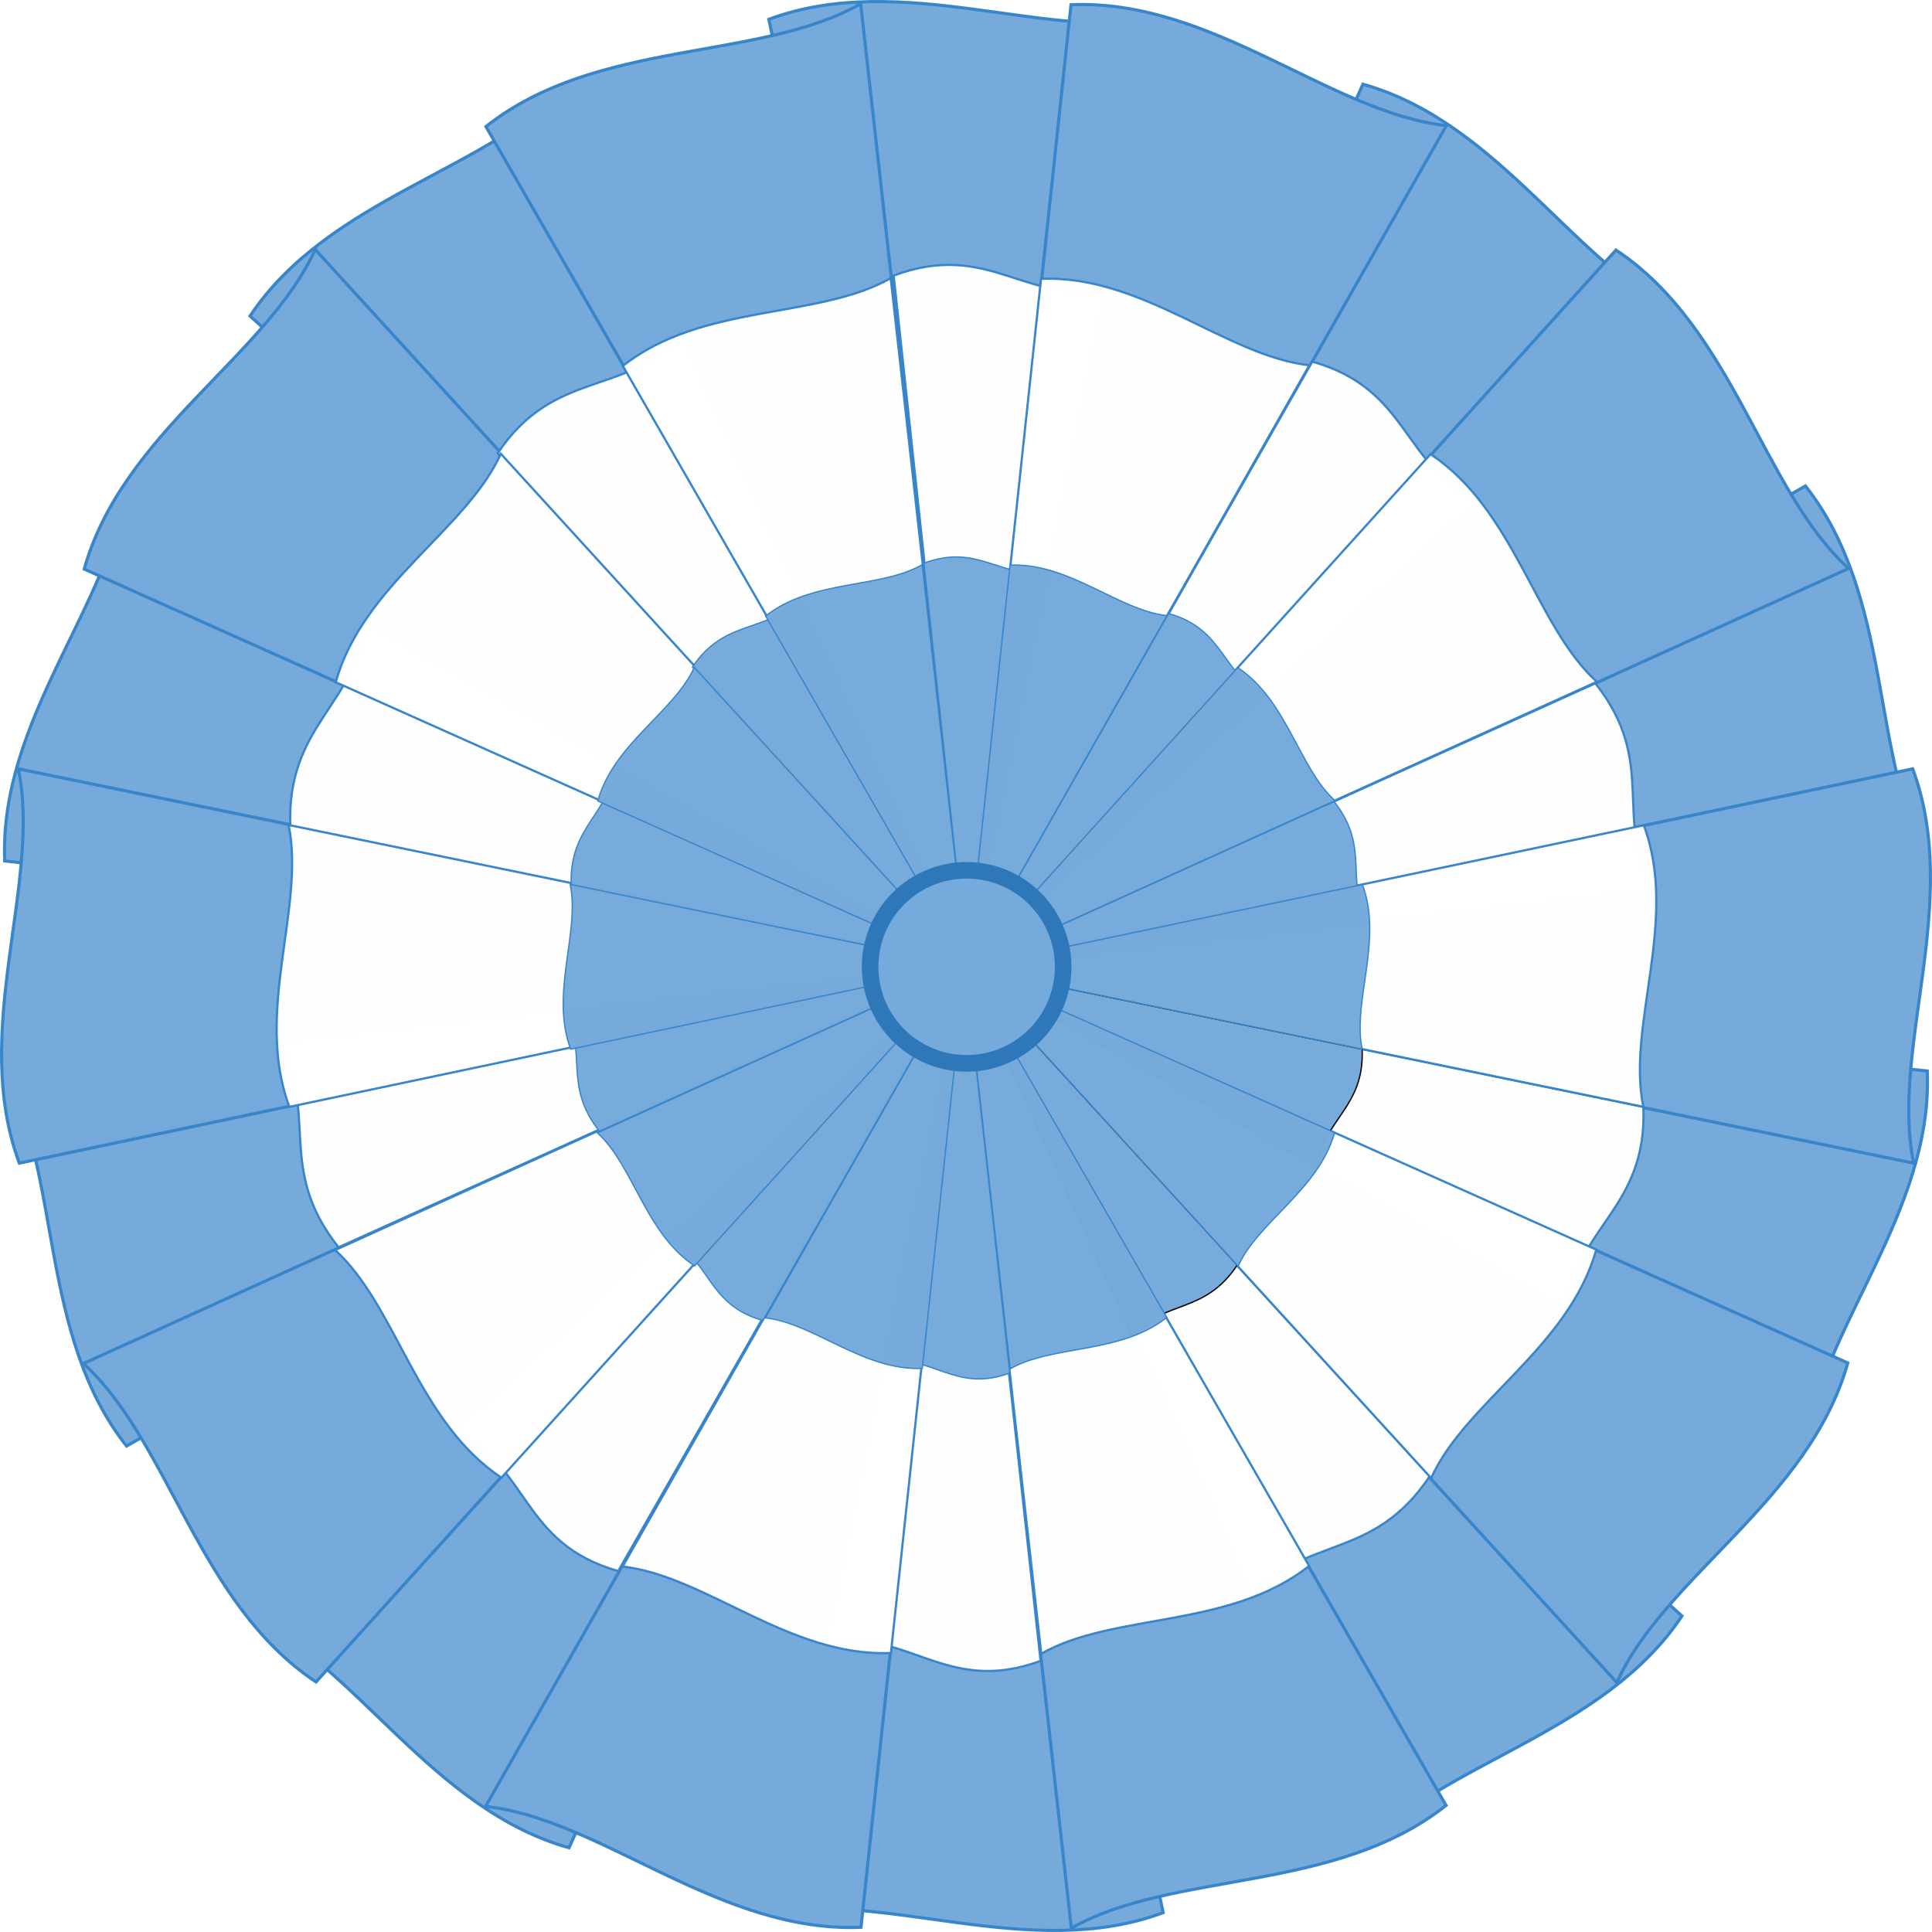 <?xml version="1.0" encoding="UTF-8" standalone="no"?>
<svg
   xmlns:dc="http://purl.org/dc/elements/1.1/"
   xmlns:cc="http://creativecommons.org/ns#"
   xmlns:rdf="http://www.w3.org/1999/02/22-rdf-syntax-ns#"
   xmlns:svg="http://www.w3.org/2000/svg"
   xmlns="http://www.w3.org/2000/svg"
   version="1.1"
   width="721.636"
   height="721.636"
   id="svg2">
  <defs
     id="defs4">
    <filter
       color-interpolation-filters="sRGB"
       id="filter3940">
      <feGaussianBlur
         stdDeviation="1.392"
         id="feGaussianBlur3942" />
    </filter>
  </defs>
  <g
     transform="translate(100.709,-122.6)"
     id="layer1">
    <path
       d="M 186.458,129.814 C 236.189,111.336 291.04,138.282 333.76,129.436 L 261.018,483.417 z"
       id="path2978"
       style="opacity:0.989;fill:#75aadb;fill-opacity:1;stroke:#3784cb;stroke-width:1.165;stroke-miterlimit:4;stroke-dasharray:none;stroke-opacity:0.992" />
    <path
       d="M 408.367,154.056 C 459.461,168.338 487.998,222.377 527.759,240.331 L 260.844,483.952 z"
       id="path3602"
       style="opacity:0.989;fill:#75aadb;fill-opacity:1;stroke:#3784cb;stroke-width:1.165;stroke-miterlimit:4;stroke-dasharray:none;stroke-opacity:0.992" />
    <path
       d="M 573.646,304.102 C 606.587,345.689 597.911,406.181 619.525,444.077 L 260.39,484.282 z"
       id="path3606"
       style="opacity:0.989;fill:#75aadb;fill-opacity:1;stroke:#3784cb;stroke-width:1.165;stroke-miterlimit:4;stroke-dasharray:none;stroke-opacity:0.992" />
    <path
       d="M 502.889,215.99 C 547.069,245.362 557.51,305.575 589.777,334.937 L 260.643,484.153 z"
       id="path3604"
       style="opacity:0.989;fill:#75aadb;fill-opacity:1;stroke:#3784cb;stroke-width:1.165;stroke-miterlimit:4;stroke-dasharray:none;stroke-opacity:0.992" />
    <path
       d="M 619.165,522.641 C 621.371,575.648 578.794,619.487 574.006,662.85 L 259.828,484.282 z"
       id="path3610"
       style="opacity:0.989;fill:#75aadb;fill-opacity:1;stroke:#3784cb;stroke-width:1.165;stroke-miterlimit:4;stroke-dasharray:none;stroke-opacity:0.992" />
    <path
       d="M 527.536,726.197 C 498.164,770.378 437.951,780.819 408.589,813.086 L 259.373,483.952 z"
       id="path3614"
       style="opacity:0.989;fill:#75aadb;fill-opacity:1;stroke:#3784cb;stroke-width:1.165;stroke-miterlimit:4;stroke-dasharray:none;stroke-opacity:0.992" />
    <path
       d="M 333.76,837.021 C 284.029,855.498 229.178,828.553 186.458,837.399 L 259.2,483.417 z"
       id="path3618"
       style="opacity:0.989;fill:#75aadb;fill-opacity:1;stroke:#3784cb;stroke-width:1.165;stroke-miterlimit:4;stroke-dasharray:none;stroke-opacity:0.992" />
    <path
       d="M 111.851,812.779 C 60.757,798.497 32.22,744.458 -7.541,726.504 L 259.373,482.883 z"
       id="path3622"
       style="opacity:0.989;fill:#75aadb;fill-opacity:1;stroke:#3784cb;stroke-width:1.165;stroke-miterlimit:4;stroke-dasharray:none;stroke-opacity:0.992" />
    <path
       d="M -53.428,662.733 C -86.37,621.146 -77.693,560.653 -99.307,522.758 L 259.828,482.553 z"
       id="path3626"
       style="opacity:0.989;fill:#75aadb;fill-opacity:1;stroke:#3784cb;stroke-width:1.165;stroke-miterlimit:4;stroke-dasharray:none;stroke-opacity:0.992" />
    <path
       d="M -98.947,444.194 C -101.153,391.187 -58.577,347.348 -53.788,303.985 L 260.39,482.553 z"
       id="path3630"
       style="opacity:0.989;fill:#75aadb;fill-opacity:1;stroke:#3784cb;stroke-width:1.165;stroke-miterlimit:4;stroke-dasharray:none;stroke-opacity:0.992" />
    <path
       d="M -7.319,240.637 C 22.054,196.457 82.267,186.016 111.629,153.749 L 260.844,482.883 z"
       id="path3634"
       style="opacity:0.989;fill:#75aadb;fill-opacity:1;stroke:#3784cb;stroke-width:1.165;stroke-miterlimit:4;stroke-dasharray:none;stroke-opacity:0.992" />
    <path
       d="M 80.793,169.88 C 122.38,136.939 182.873,145.616 220.769,124.001 L 260.973,483.137 z"
       id="path3636"
       style="opacity:0.989;fill:#75aadb;fill-opacity:1;stroke:#3784cb;stroke-width:1.165;stroke-miterlimit:4;stroke-dasharray:none;stroke-opacity:0.992" />
    <path
       d="M 299.332,124.362 C 352.339,122.156 396.179,164.732 439.541,169.52 L 260.973,483.698 z"
       id="path3600"
       style="opacity:0.989;fill:#75aadb;fill-opacity:1;stroke:#3784cb;stroke-width:1.165;stroke-miterlimit:4;stroke-dasharray:none;stroke-opacity:0.992" />
    <path
       d="M 613.712,409.767 C 632.19,459.498 605.245,514.348 614.091,557.068 L 260.109,484.327 z"
       id="path3608"
       style="opacity:0.989;fill:#75aadb;fill-opacity:1;stroke:#3784cb;stroke-width:1.165;stroke-miterlimit:4;stroke-dasharray:none;stroke-opacity:0.992" />
    <path
       d="M 589.471,631.675 C 575.188,682.77 521.149,711.307 503.195,751.067 L 259.575,484.153 z"
       id="path3612"
       style="opacity:0.989;fill:#75aadb;fill-opacity:1;stroke:#3784cb;stroke-width:1.165;stroke-miterlimit:4;stroke-dasharray:none;stroke-opacity:0.992" />
    <path
       d="M 439.424,796.955 C 397.837,829.896 337.345,821.219 299.449,842.833 L 259.244,483.698 z"
       id="path3616"
       style="opacity:0.989;fill:#75aadb;fill-opacity:1;stroke:#3784cb;stroke-width:1.165;stroke-miterlimit:4;stroke-dasharray:none;stroke-opacity:0.992" />
    <path
       d="M 220.886,842.473 C 167.879,844.679 124.039,802.103 80.676,797.315 L 259.244,483.136 z"
       id="path3620"
       style="opacity:0.989;fill:#75aadb;fill-opacity:1;stroke:#3784cb;stroke-width:1.165;stroke-miterlimit:4;stroke-dasharray:none;stroke-opacity:0.992" />
    <path
       d="M 17.329,750.845 C -26.851,721.473 -37.293,661.26 -69.559,631.898 L 259.575,482.682 z"
       id="path3624"
       style="opacity:0.989;fill:#75aadb;fill-opacity:1;stroke:#3784cb;stroke-width:1.165;stroke-miterlimit:4;stroke-dasharray:none;stroke-opacity:0.992" />
    <path
       d="M -93.494,557.068 C -111.972,507.337 -85.027,452.487 -93.873,409.767 L 260.109,482.508 z"
       id="path3628"
       style="opacity:0.989;fill:#75aadb;fill-opacity:1;stroke:#3784cb;stroke-width:1.165;stroke-miterlimit:4;stroke-dasharray:none;stroke-opacity:0.992" />
    <path
       d="M -69.253,335.16 C -54.971,284.065 -0.931,255.528 17.023,215.767 L 260.643,482.682 z"
       id="path3632"
       style="opacity:0.989;fill:#75aadb;fill-opacity:1;stroke:#3784cb;stroke-width:1.165;stroke-miterlimit:4;stroke-dasharray:none;stroke-opacity:0.992" />
    <path
       d="M 233.088,225.526 C 268.634,212.319 282.21,236.704 312.745,230.381 L 260.752,483.391 L 233.088,225.526 z"
       id="path3302"
       style="opacity:0.989;fill:#ffffff;fill-opacity:1;stroke:#3784cb;stroke-width:0.833;stroke-miterlimit:4;stroke-dasharray:none;stroke-opacity:0.992" />
    <path
       d="M 389.446,257.687 C 425.966,267.895 422.987,296.811 451.406,309.644 L 260.628,483.773 L 389.446,257.687 z"
       id="path3304"
       style="opacity:0.989;fill:#ffffff;fill-opacity:1;stroke:#3784cb;stroke-width:0.833;stroke-miterlimit:4;stroke-dasharray:none;stroke-opacity:0.992" />
    <path
       d="M 495.181,377.829 C 518.726,407.554 501.547,428.186 516.996,455.272 L 260.303,484.009 L 495.181,377.829 z"
       id="path3306"
       style="opacity:0.989;fill:#ffffff;fill-opacity:1;stroke:#3784cb;stroke-width:0.833;stroke-miterlimit:4;stroke-dasharray:none;stroke-opacity:0.992" />
    <path
       d="M 433.63,292.246 C 465.208,313.24 472.671,356.277 495.734,377.264 L 260.484,483.916 z"
       id="path3308"
       style="opacity:0.989;fill:#ffffff;fill-opacity:1;stroke:#3784cb;stroke-width:0.833;stroke-miterlimit:4;stroke-dasharray:none;stroke-opacity:0.992" />
    <path
       d="M 513.112,536.033 C 514.689,573.92 487.884,580.647 484.462,611.641 L 259.902,484.009 L 513.112,536.033 z"
       id="path3310"
       style="opacity:0.989;fill:#ffffff;fill-opacity:1;stroke:#3784cb;stroke-width:0.833;stroke-miterlimit:4;stroke-dasharray:none;stroke-opacity:0.992" />
    <path
       d="m 433.308,674.004 c -20.994,31.578 -46.092,21.955 -67.078,45.018 C 333.929,640.606 295.128,562.189 259.577,483.773 Z"
       id="path3312"
       style="opacity:0.989;fill:#ffffff;fill-opacity:1;stroke:#3784cb;stroke-width:0.833;stroke-miterlimit:4;stroke-dasharray:none;stroke-opacity:0.992" />
    <path
       d="M 287.971,742.964 C 252.425,756.171 237.994,730.078 207.46,736.401 L 259.453,483.391 L 287.971,742.964 z"
       id="path3314"
       style="opacity:0.989;fill:#ffffff;fill-opacity:1;stroke:#3784cb;stroke-width:0.833;stroke-miterlimit:4;stroke-dasharray:none;stroke-opacity:0.992" />
    <path
       d="M 130.215,709.406 C 93.695,699.198 97.218,669.97 68.798,657.138 L 259.577,483.009 L 130.215,709.406 z"
       id="path3316"
       style="opacity:0.989;fill:#ffffff;fill-opacity:1;stroke:#3784cb;stroke-width:0.833;stroke-miterlimit:4;stroke-dasharray:none;stroke-opacity:0.992" />
    <path
       d="M 25.749,588.492 C 2.204,558.767 18.657,538.595 3.208,511.509 L 259.902,482.773 L 25.749,588.492 z"
       id="path3318"
       style="opacity:0.989;fill:#ffffff;fill-opacity:1;stroke:#3784cb;stroke-width:0.833;stroke-miterlimit:4;stroke-dasharray:none;stroke-opacity:0.992" />
    <path
       d="M 7.737,431.436 C 6.16,393.549 32.321,386.134 35.743,355.141 L 260.303,482.773 L 7.737,431.436 z"
       id="path3320"
       style="opacity:0.989;fill:#ffffff;fill-opacity:1;stroke:#3784cb;stroke-width:0.833;stroke-miterlimit:4;stroke-dasharray:none;stroke-opacity:0.992" />
    <path
       d="M 85.189,291.923 C 106.182,260.345 132.989,270.822 153.975,247.759 L 260.628,483.009 L 85.189,291.923 z"
       id="path3322"
       style="opacity:0.989;fill:#ffffff;fill-opacity:1;stroke:#3784cb;stroke-width:0.833;stroke-miterlimit:4;stroke-dasharray:none;stroke-opacity:0.992" />
    <path
       d="M 131.936,259.289 C 161.66,235.744 204.898,241.946 231.984,226.497 L 260.72,483.19 z"
       id="path3324"
       style="opacity:0.989;fill:#ffffff;fill-opacity:1;stroke:#3784cb;stroke-width:0.833;stroke-miterlimit:4;stroke-dasharray:none;stroke-opacity:0.992" />
    <path
       d="M 288.137,226.754 C 326.024,225.178 357.359,255.609 388.352,259.032 L 260.72,483.592 z"
       id="path3326"
       style="opacity:0.989;fill:#ffffff;fill-opacity:1;stroke:#3784cb;stroke-width:0.833;stroke-miterlimit:4;stroke-dasharray:none;stroke-opacity:0.992" />
    <path
       d="M 513.289,430.857 C 526.496,466.402 506.79,505.499 513.112,536.033 L 260.102,484.041 L 513.289,430.857 z"
       id="path3328"
       style="opacity:0.989;fill:#ffffff;fill-opacity:1;stroke:#3784cb;stroke-width:0.833;stroke-miterlimit:4;stroke-dasharray:none;stroke-opacity:0.992" />
    <path
       d="M 495.515,589.359 C 485.307,625.878 446.682,646.275 433.849,674.695 L 259.72,483.916 z"
       id="path3330"
       style="opacity:0.989;fill:#ffffff;fill-opacity:1;stroke:#3784cb;stroke-width:0.833;stroke-miterlimit:4;stroke-dasharray:none;stroke-opacity:0.992" />
    <path
       d="M 388.269,707.493 C 358.544,731.038 315.307,724.836 288.221,740.285 L 259.484,483.591 z"
       id="path3332"
       style="opacity:0.989;fill:#ffffff;fill-opacity:1;stroke:#3784cb;stroke-width:0.833;stroke-miterlimit:4;stroke-dasharray:none;stroke-opacity:0.992" />
    <path
       d="M 232.067,740.027 C 194.18,741.604 162.846,711.172 131.852,707.75 L 259.484,483.19 z"
       id="path3334"
       style="opacity:0.989;fill:#ffffff;fill-opacity:1;stroke:#3784cb;stroke-width:0.833;stroke-miterlimit:4;stroke-dasharray:none;stroke-opacity:0.992" />
    <path
       d="M 86.574,674.536 C 54.996,653.542 47.534,610.504 24.471,589.518 L 259.72,482.865 z"
       id="path3336"
       style="opacity:0.989;fill:#ffffff;fill-opacity:1;stroke:#3784cb;stroke-width:0.833;stroke-miterlimit:4;stroke-dasharray:none;stroke-opacity:0.992" />
    <path
       d="M 7.363,536.033 C -5.844,500.488 13.415,461.283 7.093,430.748 L 260.102,482.741 z"
       id="path3338"
       style="opacity:0.989;fill:#ffffff;fill-opacity:1;stroke:#3784cb;stroke-width:0.833;stroke-miterlimit:4;stroke-dasharray:none;stroke-opacity:0.992" />
    <path
       d="M 24.69,377.423 C 34.898,340.903 73.523,320.506 86.355,292.087 L 260.484,482.865 z"
       id="path3340"
       style="opacity:0.989;fill:#ffffff;fill-opacity:1;stroke:#3784cb;stroke-width:0.833;stroke-miterlimit:4;stroke-dasharray:none;stroke-opacity:0.992" />
    <path
       d="M 244.388,332.966 C 265.166,325.245 273.103,339.5 290.952,335.804 L 260.559,483.704 L 244.388,332.966 z"
       id="path3387"
       style="opacity:0.989;fill:#75aadb;fill-opacity:0.992;stroke:#3784cb;stroke-width:0.487;stroke-miterlimit:4;stroke-dasharray:none;stroke-opacity:0.992" />
    <path
       d="M 335.789,351.766 C 357.137,357.733 355.396,374.637 372.008,382.138 L 260.486,483.927 L 335.789,351.766 z"
       id="path3389"
       style="opacity:0.989;fill:#75aadb;fill-opacity:0.992;stroke:#3784cb;stroke-width:0.487;stroke-miterlimit:4;stroke-dasharray:none;stroke-opacity:0.992" />
    <path
       d="M 397.597,421.997 C 411.361,439.373 401.319,451.433 410.35,467.267 L 260.296,484.065 L 397.597,421.997 z"
       id="path3391"
       style="opacity:0.989;fill:#75aadb;fill-opacity:0.992;stroke:#3784cb;stroke-width:0.487;stroke-miterlimit:4;stroke-dasharray:none;stroke-opacity:0.992" />
    <path
       d="M 361.617,371.968 C 380.077,384.24 384.439,409.398 397.921,421.666 L 260.402,484.011 z"
       id="path3393"
       style="opacity:0.989;fill:#75aadb;fill-opacity:0.992;stroke:#3784cb;stroke-width:0.487;stroke-miterlimit:4;stroke-dasharray:none;stroke-opacity:0.992" />
    <path
       d="M 408.079,514.477 C 409.001,536.624 393.332,540.557 391.331,558.674 L 260.062,484.065 L 408.079,514.477 z"
       id="path3395"
       style="opacity:0.989;fill:#75aadb;fill-opacity:0.992;stroke:#000000;stroke-width:0.487;stroke-miterlimit:4;stroke-dasharray:none" />
    <path
       d="M 361.429,595.13 C 349.156,613.589 334.485,607.964 322.217,621.446 L 259.872,483.927 L 361.429,595.13 z"
       id="path3397"
       style="opacity:0.989;fill:#75aadb;fill-opacity:0.992;stroke:#000000;stroke-width:0.487;stroke-miterlimit:4;stroke-dasharray:none" />
    <path
       d="M 276.47,635.441 C 255.691,643.162 247.256,627.908 229.406,631.604 L 259.799,483.704 L 276.47,635.441 z"
       id="path3399"
       style="opacity:0.989;fill:#75aadb;fill-opacity:0.992;stroke:#3784cb;stroke-width:0.487;stroke-miterlimit:4;stroke-dasharray:none;stroke-opacity:0.992" />
    <path
       d="M 184.252,615.825 C 162.904,609.857 164.963,592.772 148.35,585.27 L 259.872,483.481 L 184.252,615.825 z"
       id="path3401"
       style="opacity:0.989;fill:#75aadb;fill-opacity:0.992;stroke:#3784cb;stroke-width:0.487;stroke-miterlimit:4;stroke-dasharray:none;stroke-opacity:0.992" />
    <path
       d="M 123.185,545.142 C 109.421,527.767 119.039,515.975 110.008,500.141 L 260.062,483.343 L 123.185,545.142 z"
       id="path3403"
       style="opacity:0.989;fill:#75aadb;fill-opacity:0.992;stroke:#3784cb;stroke-width:0.487;stroke-miterlimit:4;stroke-dasharray:none;stroke-opacity:0.992" />
    <path
       d="M 112.656,453.333 C 111.734,431.186 127.026,426.852 129.027,408.734 L 260.297,483.343 L 112.656,453.333 z"
       id="path3405"
       style="opacity:0.989;fill:#75aadb;fill-opacity:0.992;stroke:#3784cb;stroke-width:0.487;stroke-miterlimit:4;stroke-dasharray:none;stroke-opacity:0.992" />
    <path
       d="M 157.931,371.779 C 170.203,353.32 185.873,359.444 198.141,345.962 L 260.486,483.481 L 157.931,371.779 z"
       id="path3407"
       style="opacity:0.989;fill:#75aadb;fill-opacity:0.992;stroke:#3784cb;stroke-width:0.487;stroke-miterlimit:4;stroke-dasharray:none;stroke-opacity:0.992" />
    <path
       d="M 185.258,352.702 C 202.634,338.939 227.909,342.564 243.742,333.533 L 260.54,483.587 z"
       id="path3409"
       style="opacity:0.989;fill:#75aadb;fill-opacity:0.992;stroke:#3784cb;stroke-width:0.487;stroke-miterlimit:4;stroke-dasharray:none;stroke-opacity:0.992" />
    <path
       d="M 276.567,333.684 C 298.715,332.762 317.032,350.551 335.149,352.552 L 260.54,483.821 z"
       id="path3411"
       style="opacity:0.989;fill:#75aadb;fill-opacity:0.992;stroke:#3784cb;stroke-width:0.487;stroke-miterlimit:4;stroke-dasharray:none;stroke-opacity:0.992" />
    <path
       d="M 408.183,452.995 C 415.903,473.773 404.383,496.628 408.079,514.477 L 260.179,484.084 L 408.183,452.995 z"
       id="path3413"
       style="opacity:0.989;fill:#75aadb;fill-opacity:0.992;stroke:#3784cb;stroke-width:0.487;stroke-miterlimit:4;stroke-dasharray:none;stroke-opacity:0.992" />
    <path
       d="M 397.793,545.649 C 391.825,566.997 369.247,578.921 361.745,595.533 L 259.956,484.011 z"
       id="path3415"
       style="opacity:0.989;fill:#75aadb;fill-opacity:0.992;stroke:#3784cb;stroke-width:0.487;stroke-miterlimit:4;stroke-dasharray:none;stroke-opacity:0.992" />
    <path
       d="M 335.101,614.706 C 317.725,628.469 292.45,624.844 276.616,633.875 L 259.818,483.821 z"
       id="path3417"
       style="opacity:0.989;fill:#75aadb;fill-opacity:0.992;stroke:#3784cb;stroke-width:0.487;stroke-miterlimit:4;stroke-dasharray:none;stroke-opacity:0.992" />
    <path
       d="M 243.791,633.724 C 221.644,634.646 203.327,616.857 185.209,614.856 L 259.818,483.587 z"
       id="path3419"
       style="opacity:0.989;fill:#75aadb;fill-opacity:0.992;stroke:#3784cb;stroke-width:0.487;stroke-miterlimit:4;stroke-dasharray:none;stroke-opacity:0.992" />
    <path
       d="M 158.741,595.44 C 140.282,583.168 135.919,558.01 122.438,545.742 L 259.956,483.397 z"
       id="path3421"
       style="opacity:0.989;fill:#75aadb;fill-opacity:0.992;stroke:#3784cb;stroke-width:0.487;stroke-miterlimit:4;stroke-dasharray:none;stroke-opacity:0.992" />
    <path
       d="M 112.437,514.477 C 104.717,493.698 115.975,470.781 112.279,452.931 L 260.179,483.324 z"
       id="path3423"
       style="opacity:0.989;fill:#75aadb;fill-opacity:0.992;stroke:#3784cb;stroke-width:0.487;stroke-miterlimit:4;stroke-dasharray:none;stroke-opacity:0.992" />
    <path
       d="M 122.566,421.759 C 128.533,400.411 151.112,388.488 158.613,371.875 L 260.402,483.397 z"
       id="path3425"
       style="opacity:0.989;fill:#75aadb;fill-opacity:0.992;stroke:#3784cb;stroke-width:0.487;stroke-miterlimit:4;stroke-dasharray:none;stroke-opacity:0.992" />
    <g
       transform="matrix(1.634,0,0,1.634,481.035,-200.362)"
       id="g3429">
      <path
         d="M 32,610.362 A 18,18 0 1 1 -4,610.362 A 18,18 0 1 1 32,610.362 z"
         transform="matrix(1.331,0,0,1.331,-153.694,-393.728)"
         id="path3912"
         style="fill:#2e78ba;fill-opacity:1;stroke:none;filter:url(#filter3940)" />
      <path
         d="M -114.89,418.795 A 20.168,20.168 0 0 1 -155.225,418.795 A 20.168,20.168 0 1 1 -114.89,418.795 z"
         id="path3880"
         style="fill:#75aadd;fill-opacity:1;stroke:none" />
    </g>
  </g>
</svg>
